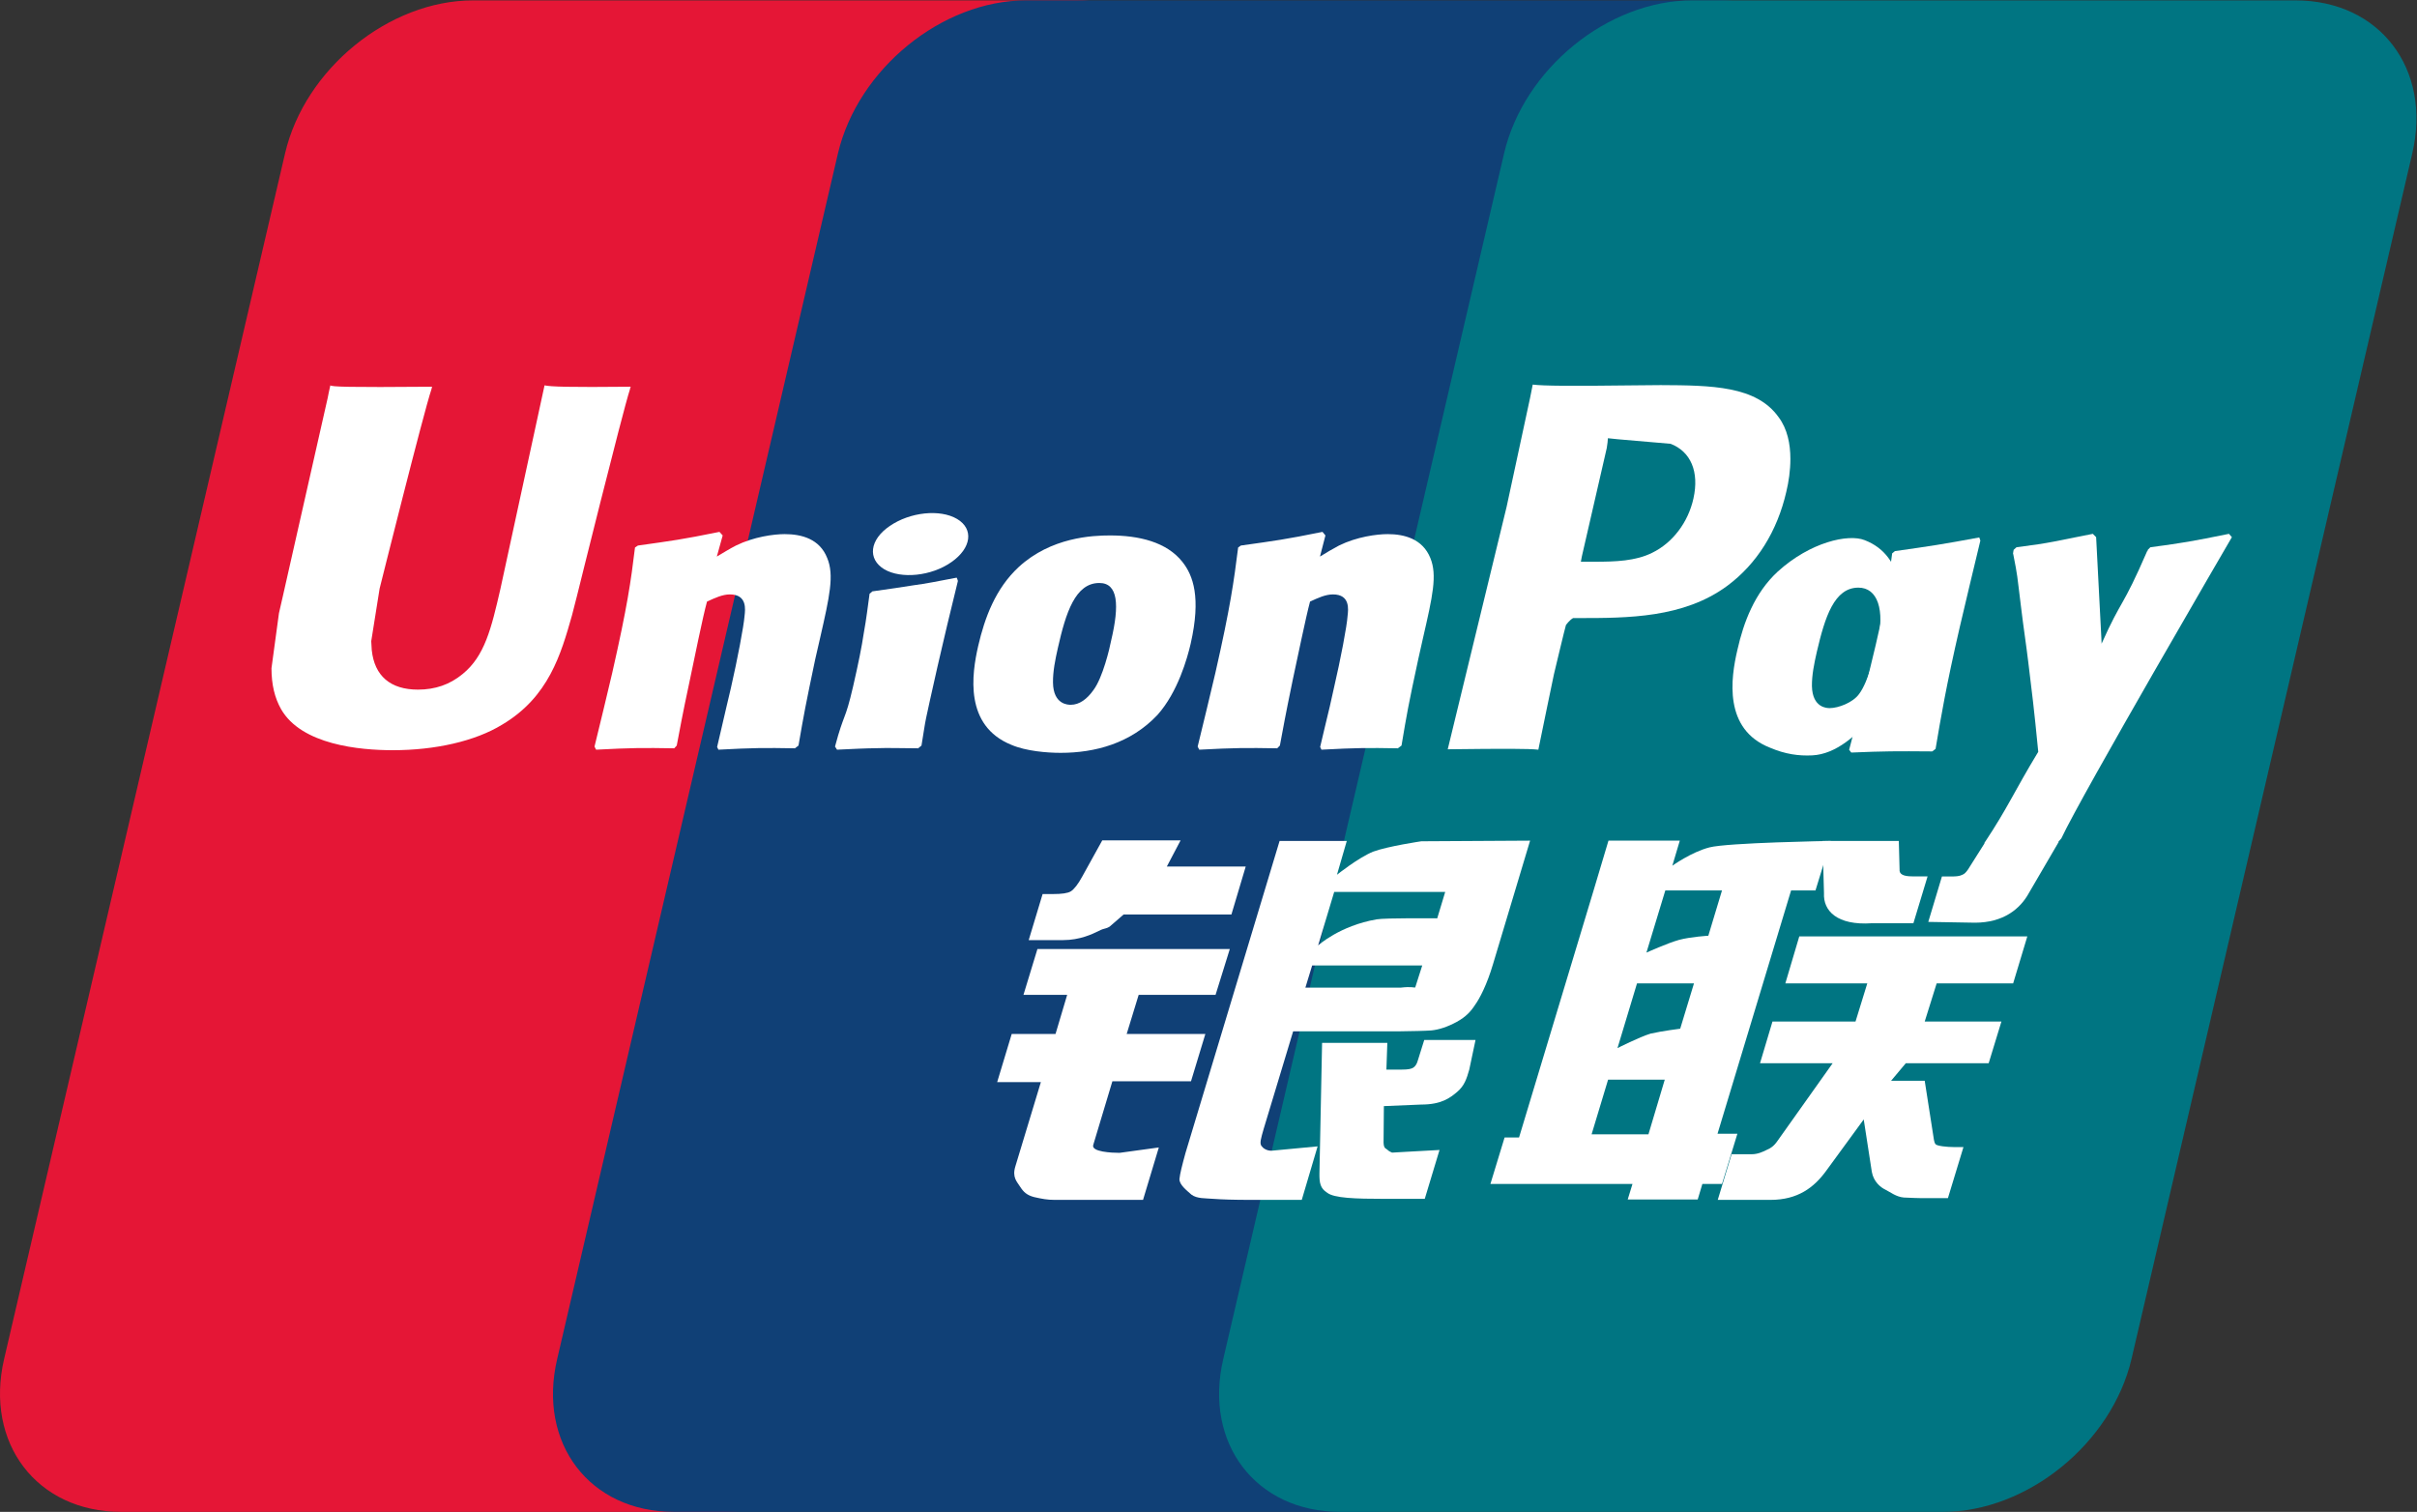 <?xml version="1.0" encoding="UTF-8" standalone="no"?>
<!-- Created with Inkscape (http://www.inkscape.org/) -->

<svg
   version="1.1"
   id="svg2"
   xml:space="preserve"
   width="219.16"
   height="137.093"
   viewBox="0 0 219.16 137.093"
   sodipodi:docname="union.eps"
   xmlns:inkscape="http://www.inkscape.org/namespaces/inkscape"
   xmlns:sodipodi="http://sodipodi.sourceforge.net/DTD/sodipodi-0.dtd"
   xmlns="http://www.w3.org/2000/svg"
   xmlns:svg="http://www.w3.org/2000/svg"><rect x="0" y="0" width="219.16" height="137.093" fill="#333333" stroke="none"/><defs
     id="defs6" /><sodipodi:namedview
     id="namedview4"
     pagecolor="#ffffff"
     bordercolor="#666666"
     borderopacity="1.0"
     inkscape:pageshadow="2"
     inkscape:pageopacity="0.0"
     inkscape:pagecheckerboard="0" /><g
     id="g8"
     inkscape:groupmode="layer"
     inkscape:label="ink_ext_XXXXXX"
     transform="matrix(1.333,0,0,-1.333,0,137.093)"><g
       id="g10"
       transform="scale(0.1)"><path
         d="m 321.902,1028.2 h 410.274 c 57.265,0 92.89,-46.68 79.531,-104.141 L 620.691,103.98 C 607.215,46.715 549.871,0 492.566,0 H 82.332 C 25.145,0 -10.559,46.715 2.801,103.98 L 193.895,924.059 c 13.359,57.461 70.664,104.141 128.007,104.141"
         style="fill:#e51636;fill-opacity:1;fill-rule:nonzero;stroke:none"
         id="path12" /><path
         d="m 698.035,1028.2 h 471.795 c 57.27,0 31.45,-46.68 17.97,-104.141 L 996.824,103.98 C 983.426,46.715 987.605,0 930.223,0 H 458.426 C 401.043,0 365.535,46.715 379.012,103.98 L 569.988,924.059 C 583.543,981.52 640.73,1028.2 698.035,1028.2"
         style="fill:#104076;fill-opacity:1;fill-rule:nonzero;stroke:none"
         id="path14" /><path
         d="m 1151.12,1028.2 h 410.27 c 57.35,0 92.97,-46.68 79.5,-104.141 L 1449.91,103.98 C 1436.43,46.715 1379.05,0 1321.71,0 H 911.629 C 854.246,0 818.66,46.715 832.098,103.98 l 191.012,820.079 c 13.36,57.461 70.63,104.141 128.01,104.141"
         style="fill:#007582;fill-opacity:1;fill-rule:nonzero;stroke:none"
         id="path16" /><path
         d="m 1218.35,422.73 -50.04,-165.507 h 13.51 l -10.46,-34.18 H 1158 l -3.17,-10.547 h -47.61 l 3.24,10.547 h -96.64 l 9.65,31.641 h 9.84 l 50.7,168.046 10.12,33.868 h 48.52 l -5.08,-17.071 c 0,0 12.93,9.297 25.19,12.461 12.23,3.242 82.58,4.414 82.58,4.414 l -10.39,-33.672 h -16.6 m -85.55,0 -12.85,-42.304 c 0,0 14.45,6.523 22.23,8.672 7.97,2.109 19.88,2.812 19.88,2.812 l 9.3,30.82 h -38.56 m -19.26,-63.242 -13.28,-44.023 c 0,0 14.73,7.5 22.58,9.883 7.97,1.797 20.08,3.32 20.08,3.32 l 9.37,30.82 h -38.75 m -30.89,-102.656 h 38.67 l 11.09,37.148 h -38.55 l -11.21,-37.148"
         style="fill:#ffffff;fill-opacity:1;fill-rule:evenodd;stroke:none"
         id="path18" /><path
         d="m 1239.75,456.402 h 51.88 l 0.51,-19.297 c -0.36,-3.281 2.46,-4.804 8.51,-4.804 h 10.55 l -9.65,-31.875 h -28.01 c -24.22,-1.719 -33.43,8.672 -32.81,20.39 l -0.98,35.586"
         style="fill:#ffffff;fill-opacity:1;fill-rule:nonzero;stroke:none"
         id="path20" /><path
         d="m 1246.63,305.191 h -49.41 l 8.47,28.36 h 56.49 l 8,25.937 h -55.74 l 9.49,31.992 h 155.12 l -9.65,-31.992 h -52.03 l -8.12,-25.937 h 52.18 l -8.67,-28.36 h -56.37 l -10.03,-11.953 h 22.89 l 5.58,-35.742 c 0.63,-3.555 0.63,-5.898 1.8,-7.422 1.17,-1.25 8.05,-1.914 12.03,-1.914 h 6.95 l -10.58,-34.765 h -17.62 c -2.7,0 -6.76,0.195 -12.38,0.429 -5.24,0.469 -8.95,3.555 -12.54,5.352 -3.24,1.523 -8.05,5.429 -9.22,12.109 l -5.51,35.664 -25.66,-35.117 c -8.13,-11.133 -19.14,-19.609 -37.78,-19.609 h -35.85 l 9.41,31.054 h 13.71 c 3.98,0 7.42,1.563 10.04,2.891 2.62,1.094 4.96,2.461 7.58,6.328 l 37.42,52.695"
         style="fill:#ffffff;fill-opacity:1;fill-rule:nonzero;stroke:none"
         id="path22" /><path
         d="m 705.691,382.887 h 130.86 l -9.688,-31.172 h -52.304 l -8.164,-26.641 h 53.515 l -9.765,-32.187 H 756.668 L 743.66,249.605 c -1.562,-4.765 12.735,-5.39 17.891,-5.39 l 26.719,3.672 -10.743,-35.664 h -60.273 c -4.883,0 -8.477,0.703 -13.711,1.875 -5.078,1.289 -7.344,3.554 -9.57,6.992 -2.188,3.515 -5.625,6.406 -3.282,13.984 l 17.344,57.266 h -29.726 l 9.882,32.734 h 29.805 l 7.93,26.641 h -29.727 l 9.492,31.172"
         style="fill:#ffffff;fill-opacity:1;fill-rule:nonzero;stroke:none"
         id="path24" /><path
         d="m 793.699,438.98 h 53.672 l -9.726,-32.617 h -73.321 l -7.929,-6.875 c -3.438,-3.32 -4.61,-1.953 -9.063,-4.336 -4.141,-2.07 -12.812,-6.211 -24.102,-6.211 h -23.476 l 9.453,31.329 h 7.07 c 5.938,0 10.039,0.546 12.11,1.835 2.343,1.524 4.961,4.844 7.851,10.196 l 13.555,24.492 h 53.281 l -9.375,-17.813"
         style="fill:#ffffff;fill-opacity:1;fill-rule:nonzero;stroke:none"
         id="path26" /><path
         d="m 870.418,456.402 h 45.703 l -6.68,-23.007 c 0,0 14.454,11.562 24.571,15.703 10.039,3.711 32.812,7.07 32.812,7.07 l 73.986,0.43 -25.2,-83.946 c -4.25,-14.336 -9.21,-23.632 -12.3,-27.89 -2.77,-4.258 -6.056,-7.969 -12.462,-11.485 -6.211,-3.359 -11.914,-5.234 -17.149,-5.781 -4.883,-0.351 -12.383,-0.469 -22.773,-0.625 h -71.289 l -20.039,-66.328 c -1.914,-6.602 -2.813,-9.766 -1.563,-11.563 1.016,-1.523 3.438,-3.32 6.797,-3.32 l 31.445,2.969 -10.781,-36.406 h -35.117 c -11.211,0 -19.336,0.273 -25.039,0.703 -5.43,0.469 -11.094,0 -14.922,2.89 -3.242,2.891 -8.242,6.719 -8.125,10.586 0.352,3.594 1.875,9.571 4.141,17.813 l 63.984,212.187 m 97.031,-84.726 h -74.883 l -4.609,-15.078 h 64.844 c 7.617,0.898 9.219,-0.196 9.883,0.156 l 4.765,14.922 m -70.82,13.633 c 0,0 14.648,13.398 39.726,17.734 5.704,1.055 41.29,0.703 41.29,0.703 l 5.429,17.969 h -75.508 l -10.937,-36.406"
         style="fill:#ffffff;fill-opacity:1;fill-rule:evenodd;stroke:none"
         id="path28" /><path
         d="m 1003.7,321.012 -4.259,-20.157 c -1.796,-6.328 -3.359,-11.015 -8.125,-15.078 -5,-4.257 -10.859,-8.711 -24.57,-8.711 l -25.391,-1.054 -0.195,-22.774 c -0.273,-6.406 1.445,-5.781 2.461,-6.797 1.172,-1.171 2.227,-1.601 3.32,-2.07 l 8.047,0.469 24.219,1.328 -10.039,-33.242 h -27.813 c -19.453,0 -33.906,0.469 -38.593,4.179 -4.688,2.969 -5.313,6.68 -5.235,13.086 l 1.797,88.829 h 44.375 l -0.625,-18.165 h 10.664 c 3.672,0 6.133,0.352 7.657,1.329 1.367,1.015 2.343,2.382 2.968,4.609 l 4.453,14.219 h 34.884"
         style="fill:#ffffff;fill-opacity:1;fill-rule:nonzero;stroke:none"
         id="path30" /><path
         d="m 370.418,766.324 c -1.523,-7.265 -30,-138.594 -30.078,-138.711 -6.133,-26.562 -10.586,-45.508 -25.742,-57.734 -8.594,-7.109 -18.633,-10.547 -30.274,-10.547 -18.711,0 -29.609,9.297 -31.445,26.914 l -0.352,6.055 c 0,0 5.703,35.586 5.703,35.781 0,0 29.883,119.688 35.235,135.508 0.273,0.898 0.351,1.367 0.43,1.797 -58.165,-0.508 -68.477,0 -69.18,0.937 -0.391,-1.289 -1.836,-8.711 -1.836,-8.711 l -30.508,-134.883 -2.617,-11.445 -5.078,-37.422 c 0,-11.093 2.187,-20.156 6.523,-27.812 13.906,-24.297 53.555,-27.93 75.977,-27.93 28.906,0 56.015,6.133 74.336,17.344 31.797,18.789 40.117,48.164 47.539,74.258 l 3.437,13.398 c 0,0 30.782,124.297 36.016,140.469 0.195,0.898 0.273,1.367 0.547,1.797 -42.188,-0.43 -54.649,0 -58.633,0.937"
         style="fill:#ffffff;fill-opacity:1;fill-rule:nonzero;stroke:none"
         id="path32" /><path
         d="m 540.73,519.41 c -20.585,0.352 -27.929,0.352 -52.031,-0.937 l -0.898,1.836 c 2.07,9.218 4.336,18.242 6.406,27.539 l 2.969,12.578 c 4.453,19.492 8.789,42.187 9.297,49.14 0.468,4.141 1.914,14.532 -10,14.532 -5,0 -10.235,-2.422 -15.547,-4.883 -2.891,-10.391 -8.75,-39.57 -11.563,-52.852 -5.976,-28.008 -6.328,-31.25 -9.023,-45.078 l -1.719,-1.875 c -21.25,0.352 -28.672,0.352 -53.125,-0.937 l -1.094,2.109 c 4.063,16.602 8.125,33.398 12.032,50.039 10.273,45.156 12.734,62.422 15.507,85.391 l 1.993,1.328 c 23.867,3.359 29.648,4.062 55.468,9.297 l 2.188,-2.422 -3.985,-14.375 c 4.415,2.617 8.594,5.234 13.008,7.5 12.188,5.976 25.742,7.773 33.164,7.773 11.368,0 23.75,-3.164 28.907,-16.25 4.882,-11.679 1.64,-26.015 -4.805,-54.297 l -3.32,-14.453 c -6.602,-31.445 -7.696,-37.226 -11.407,-58.828 l -2.422,-1.875"
         style="fill:#ffffff;fill-opacity:1;fill-rule:nonzero;stroke:none"
         id="path34" /><path
         d="m 624.559,519.41 c -12.461,0.078 -20.508,0.352 -28.282,0.078 -7.773,-0.078 -15.351,-0.468 -26.914,-1.015 l -0.625,1.015 -0.742,1.094 c 3.164,11.914 4.883,16.055 6.445,20.313 1.602,4.257 3.047,8.476 5.86,20.585 3.633,15.821 5.859,26.836 7.304,36.524 1.719,9.375 2.618,17.344 3.907,26.562 l 0.898,0.704 0.977,0.898 c 12.383,1.719 20.234,2.891 28.281,4.18 8.125,1.054 16.289,2.695 29.102,5.156 l 0.468,-1.094 0.352,-1.172 c -2.344,-9.765 -4.805,-19.531 -7.149,-29.453 -2.265,-9.961 -4.687,-19.687 -6.875,-29.453 -4.609,-20.781 -6.484,-28.555 -7.578,-34.18 -1.093,-5.234 -1.367,-8.125 -3.164,-18.867 l -1.172,-0.976 -1.093,-0.899"
         style="fill:#ffffff;fill-opacity:1;fill-rule:nonzero;stroke:none"
         id="path36" /><path
         d="m 809.91,590.504 c 7.227,31.719 1.602,46.523 -5.469,55.547 -10.742,13.75 -29.726,18.164 -49.414,18.164 -11.836,0 -40.039,-1.172 -62.07,-21.485 -15.82,-14.648 -23.125,-34.531 -27.539,-53.593 -4.453,-19.414 -9.57,-54.375 22.578,-67.383 9.922,-4.258 24.219,-5.43 33.438,-5.43 23.554,0 47.695,6.485 65.859,25.742 13.984,15.625 20.391,38.868 22.617,48.438 m -54.062,2.266 c -1.016,-5.352 -5.703,-25.235 -12.032,-33.711 -4.414,-6.25 -9.648,-10.039 -15.429,-10.039 -1.719,0 -11.953,0 -12.11,15.195 -0.078,7.5 1.446,15.156 3.321,23.476 5.429,24.024 11.836,44.18 28.203,44.18 12.812,0 13.75,-15 8.047,-39.101"
         style="fill:#ffffff;fill-opacity:1;fill-rule:nonzero;stroke:none"
         id="path38" /><path
         d="m 1314.36,517.301 c -24.92,0.195 -32.07,0.195 -55.07,-0.781 l -1.45,1.875 c 6.21,23.671 12.46,47.265 18.05,71.21 7.22,31.055 8.86,44.258 11.21,62.422 l 1.87,1.524 c 24.77,3.515 31.64,4.531 57.39,9.297 l 0.74,-2.149 c -4.73,-19.531 -9.34,-38.945 -13.95,-58.554 -9.45,-40.938 -12.89,-61.719 -16.52,-83.125 l -2.27,-1.719"
         style="fill:#ffffff;fill-opacity:1;fill-rule:nonzero;stroke:none"
         id="path40" /><path
         d="m 1326.2,587.691 c 7.23,31.524 -21.95,2.813 -26.56,13.204 -7.11,16.25 -2.7,49.14 -31.33,60.156 -11.02,4.336 -36.88,-1.25 -59.1,-21.485 -15.63,-14.453 -23.13,-34.257 -27.39,-53.242 -4.49,-19.14 -9.64,-54.101 22.35,-66.562 10.19,-4.336 19.33,-5.625 28.63,-5.157 32.15,1.719 56.64,50.313 74.81,69.493 13.98,15.234 16.44,-5.703 18.59,3.593 m -49.22,2.344 c -1.25,-5.156 -5.98,-25.195 -12.3,-33.594 -4.22,-5.976 -14.26,-9.687 -20.04,-9.687 -1.64,0 -11.76,0 -12.11,14.922 -0.08,7.422 1.44,15.078 3.36,23.476 5.51,23.594 11.83,43.555 28.24,43.555 12.85,0 18.36,-14.531 12.85,-38.672"
         style="fill:#ffffff;fill-opacity:1;fill-rule:nonzero;stroke:none"
         id="path42" /><path
         d="m 950.848,519.41 c -20.703,0.352 -27.774,0.352 -51.953,-0.937 l -0.899,1.836 c 2.07,9.218 4.414,18.242 6.563,27.539 l 2.812,12.578 c 4.531,19.492 8.867,42.187 9.297,49.14 0.469,4.141 1.914,14.532 -9.922,14.532 -5.156,0 -10.312,-2.422 -15.625,-4.883 -2.812,-10.391 -8.789,-39.57 -11.68,-52.852 -5.781,-28.008 -6.211,-31.25 -8.828,-45.078 l -1.836,-1.875 c -21.211,0.352 -28.515,0.352 -53.007,-0.937 l -1.094,2.109 c 4.062,16.602 8.125,33.398 12.031,50.039 10.273,45.156 12.617,62.422 15.508,85.391 l 1.836,1.328 c 23.828,3.359 29.726,4.062 55.547,9.297 l 1.992,-2.422 -3.711,-14.375 c 4.258,2.617 8.594,5.234 12.93,7.5 12.109,5.976 25.742,7.773 33.164,7.773 11.211,0 23.672,-3.164 28.984,-16.25 4.805,-11.679 1.523,-26.015 -4.961,-54.297 l -3.242,-14.453 c -6.797,-31.445 -7.774,-37.226 -11.406,-58.828 l -2.5,-1.875"
         style="fill:#ffffff;fill-opacity:1;fill-rule:nonzero;stroke:none"
         id="path44" /><path
         d="m 1151.94,689.41 c -3.63,-16.445 -14.29,-30.273 -28.01,-36.953 -11.28,-5.664 -25.11,-6.133 -39.37,-6.133 h -9.22 l 0.7,3.711 c 0,0 17,73.906 16.92,73.633 l 0.54,3.789 0.24,2.891 6.8,-0.703 c 0,0 35.03,-3.008 35.86,-3.086 13.82,-5.352 19.53,-19.141 15.54,-37.149 m -22.3,77.07 c -0.12,0 -17.19,-0.156 -17.19,-0.156 -44.61,-0.547 -62.5,-0.39 -69.84,0.508 -0.63,-3.242 -1.8,-9.023 -1.8,-9.023 0,0 -15.98,-74.063 -15.98,-74.18 0,0 -38.24,-157.461 -40.037,-164.883 38.947,0.469 54.927,0.469 61.637,-0.273 1.53,7.422 10.55,51.406 10.63,51.406 0,0 7.69,32.266 8.16,33.437 0,0 2.43,3.36 4.85,4.688 h 3.55 c 33.6,0 71.53,0 101.25,21.875 20.24,15 34.06,37.148 40.24,64.062 1.6,6.602 2.77,14.454 2.77,22.305 0,10.313 -2.07,20.508 -8.05,28.477 -15.15,21.211 -45.35,21.601 -80.19,21.757"
         style="fill:#ffffff;fill-opacity:1;fill-rule:nonzero;stroke:none"
         id="path46" /><path
         d="m 1518.19,663.043 -1.99,2.266 c -25.47,-5.157 -30.08,-5.977 -53.48,-9.141 l -1.72,-1.719 c -0.07,-0.273 -0.15,-0.703 -0.27,-1.094 l -0.08,0.391 c -17.42,-40.195 -16.91,-31.523 -31.09,-63.164 -0.08,1.445 -0.08,2.344 -0.16,3.867 l -3.55,68.594 -2.23,2.266 c -26.68,-5.157 -27.3,-5.977 -51.95,-9.141 l -1.92,-1.719 c -0.27,-0.82 -0.27,-1.719 -0.43,-2.695 l 0.16,-0.352 c 3.09,-15.742 2.34,-12.226 5.43,-37.07 1.45,-12.187 3.36,-24.453 4.8,-36.484 2.43,-20.157 3.79,-30.078 6.76,-60.821 -16.64,-27.461 -20.58,-37.851 -36.6,-61.953 l 1.02,-2.265 c 24.02,0.898 29.61,0.898 47.42,0.898 l 3.87,4.414 c 13.47,29.024 116.01,204.922 116.01,204.922"
         style="fill:#ffffff;fill-opacity:1;fill-rule:nonzero;stroke:none"
         id="path48" /><path
         d="m 647.137,646.051 c 13.672,9.492 15.39,22.578 3.906,29.375 -11.641,6.875 -32.07,4.687 -45.82,-4.805 -13.711,-9.297 -15.274,-22.5 -3.672,-29.453 11.445,-6.68 31.953,-4.688 45.586,4.883"
         style="fill:#ffffff;fill-opacity:1;fill-rule:nonzero;stroke:none"
         id="path50" /><path
         d="m 1400.38,455.699 -20.04,-34.336 c -6.33,-11.758 -18.09,-20.508 -36.8,-20.586 l -31.87,0.547 9.29,30.899 h 6.25 c 3.25,0 5.59,0.156 7.39,1.054 1.64,0.547 2.81,1.836 4.1,3.711 l 11.83,18.711 h 49.85"
         style="fill:#ffffff;fill-opacity:1;fill-rule:nonzero;stroke:none"
         id="path52" /></g></g></svg>
